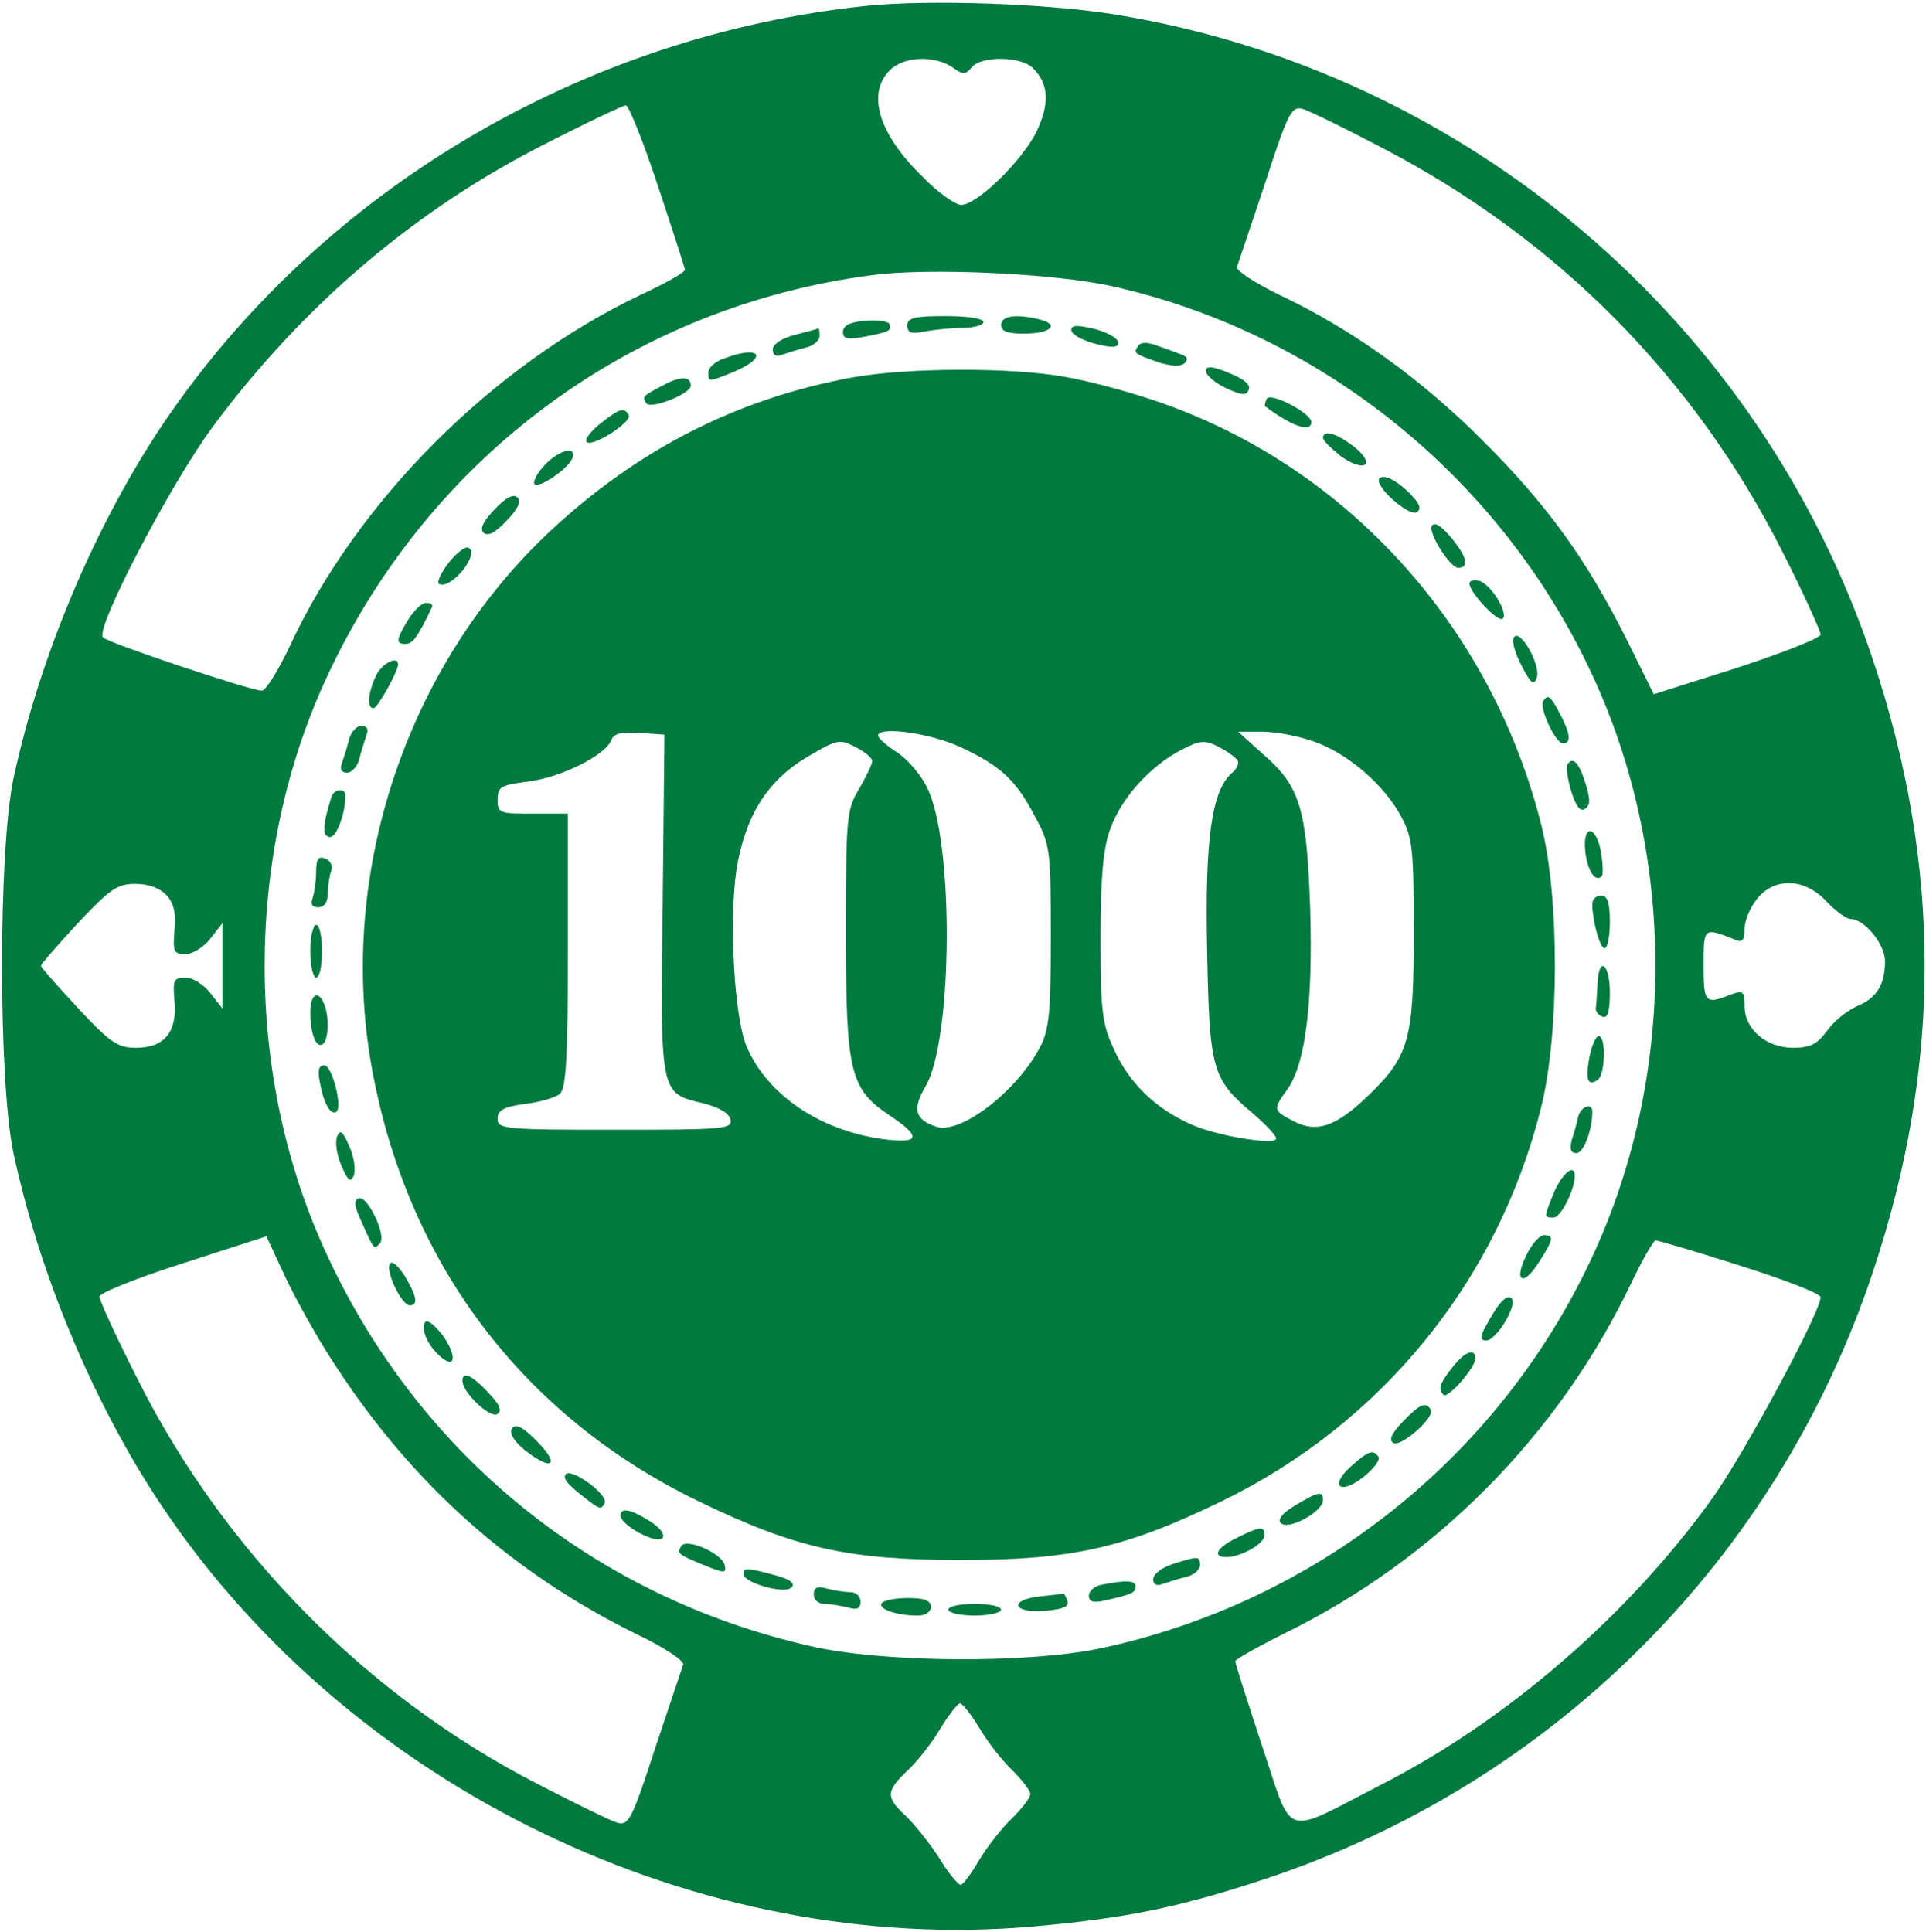 <?xml version="1.0" standalone="no"?>
<!DOCTYPE svg PUBLIC "-//W3C//DTD SVG 20010904//EN"
 "http://www.w3.org/TR/2001/REC-SVG-20010904/DTD/svg10.dtd">
<svg version="1.0" xmlns="http://www.w3.org/2000/svg"
 width="329pt" height="330pt" viewBox="0 0 329 330"
 preserveAspectRatio="xMidYMid meet">

<g transform="translate(0,330) scale(0.1,-0.1)"
fill="#007A3F" stroke="none">
<path d="M1480 3290 c-487 -51 -934 -317 -1202 -715 -116 -173 -210 -396 -255
-605 -26 -123 -26 -517 0 -640 45 -209 138 -431 255 -605 323 -481 917 -767
1488 -716 159 14 250 33 395 81 492 163 876 547 1039 1039 117 351 117 691 0
1042 -192 578 -693 1006 -1294 1104 -115 19 -319 26 -426 15z m147 -105 c18
-13 22 -13 33 0 16 20 84 19 104 -1 28 -27 29 -61 7 -108 -25 -51 -102 -126
-129 -126 -10 0 -40 21 -66 48 -75 73 -96 142 -56 182 24 24 76 26 107 5z
m-503 -203 c25 -75 46 -140 46 -143 0 -4 -33 -23 -74 -42 -254 -120 -487 -354
-601 -601 -20 -42 -41 -76 -48 -76 -18 0 -261 81 -271 91 -15 13 116 264 189
362 153 206 346 370 568 482 70 36 132 65 136 65 5 0 30 -62 55 -138z m1236
66 c300 -156 534 -392 685 -691 36 -71 65 -135 65 -141 0 -6 -64 -31 -143 -57
l-142 -45 -45 91 c-69 138 -135 230 -245 340 -106 107 -226 193 -351 252 -41
20 -73 41 -71 47 2 6 24 71 48 143 39 120 45 132 64 127 11 -3 72 -33 135 -66z
m-460 -237 c357 -80 663 -327 819 -662 145 -310 145 -688 0 -998 -159 -341
-470 -588 -839 -667 -124 -26 -372 -25 -496 4 -366 83 -665 324 -824 665 -144
307 -144 687 0 994 176 376 522 630 930 683 96 13 312 3 410 -19z m-1615
-1041 c12 -13 16 -31 13 -60 -3 -36 -1 -40 19 -40 12 0 31 12 42 26 l21 27 0
-73 0 -73 -21 27 c-11 14 -30 26 -42 26 -20 0 -22 -4 -19 -40 5 -53 -17 -80
-66 -80 -31 0 -44 9 -99 68 -34 37 -63 69 -63 72 0 3 28 35 63 73 55 58 67 67
98 67 23 0 42 -7 54 -20z m2835 -10 c15 -16 34 -30 41 -30 24 0 59 -43 59 -72
0 -40 -14 -63 -48 -77 -16 -7 -39 -25 -51 -42 -17 -23 -29 -29 -58 -29 -46 0
-83 32 -83 71 0 26 -2 28 -26 19 -41 -16 -44 -13 -44 51 0 65 0 65 53 44 13
-6 17 -2 17 18 0 13 9 36 21 51 30 38 82 36 119 -4z m-2547 -793 c132 -203
303 -355 515 -459 46 -22 81 -45 79 -52 -2 -6 -24 -71 -48 -143 -39 -120 -45
-132 -64 -127 -11 3 -72 33 -136 66 -292 150 -536 397 -684 692 -36 71 -65
134 -65 141 0 6 64 32 143 57 l142 46 32 -69 c18 -38 56 -107 86 -152z m2399
171 c76 -24 138 -48 138 -54 0 -25 -130 -267 -186 -345 -143 -199 -350 -378
-563 -487 -173 -89 -151 -96 -205 65 -25 76 -46 141 -46 145 0 3 37 24 83 47
258 126 470 340 593 598 19 40 38 73 42 74 4 0 69 -19 144 -43z m-1299 -790
c14 -24 39 -56 56 -72 17 -17 31 -35 31 -41 0 -6 -14 -24 -31 -41 -17 -16 -42
-48 -56 -71 -14 -24 -28 -43 -32 -43 -4 0 -22 21 -38 48 -17 26 -43 58 -57 71
-33 31 -33 41 5 77 17 16 42 48 56 72 14 23 29 42 33 42 4 0 19 -19 33 -42z"/>
<path d="M1478 2752 c-26 -2 -38 -8 -38 -19 0 -12 7 -14 38 -8 41 8 46 10 41
22 -2 4 -21 7 -41 5z"/>
<path d="M1550 2744 c0 -13 7 -15 31 -10 17 3 47 6 65 6 19 0 34 5 34 10 0 6
-28 10 -65 10 -53 0 -65 -3 -65 -16z"/>
<path d="M1710 2745 c0 -11 11 -15 39 -15 45 0 62 15 28 24 -39 10 -67 7 -67
-9z"/>
<path d="M1830 2736 c0 -7 18 -17 40 -23 31 -8 40 -7 40 2 0 7 -18 17 -40 23
-30 7 -40 7 -40 -2z"/>
<path d="M1358 2728 c-23 -6 -38 -16 -38 -25 0 -10 6 -13 16 -9 9 3 27 9 40
12 13 3 24 12 24 20 0 8 -1 14 -2 13 -2 -1 -20 -6 -40 -11z"/>
<path d="M1944 2709 c-8 -13 -7 -13 35 -28 23 -7 38 -8 45 -1 6 6 4 11 -5 14
-8 3 -26 10 -41 15 -18 7 -29 7 -34 0z"/>
<path d="M1238 2688 c-16 -5 -28 -16 -28 -24 0 -17 0 -17 44 1 59 25 45 46
-16 23z"/>
<path d="M2060 2666 c0 -7 15 -20 34 -29 28 -13 35 -13 39 -3 4 9 -9 19 -34
29 -29 12 -39 12 -39 3z"/>
<path d="M1455 2655 c-196 -36 -366 -123 -516 -263 -244 -229 -362 -582 -305
-910 59 -336 256 -600 560 -747 165 -80 255 -100 446 -100 191 0 281 20 446
100 274 133 472 376 546 671 32 126 32 360 1 484 -85 339 -330 610 -650 722
-48 17 -122 37 -163 44 -93 17 -272 16 -365 -1z m-323 -900 c-4 -327 -5 -322
70 -340 27 -7 44 -17 46 -28 3 -16 -14 -17 -197 -17 -189 0 -201 1 -201 19 0
14 10 20 46 25 26 3 53 11 60 17 11 9 14 61 14 245 l0 234 -60 0 c-57 0 -60 1
-60 24 0 22 6 25 53 31 56 7 131 45 141 70 4 12 17 15 48 13 l43 -3 -3 -290z
m508 269 c69 -32 95 -56 128 -119 26 -48 27 -57 27 -205 0 -132 -3 -160 -19
-190 -40 -75 -135 -148 -176 -135 -37 12 -42 30 -19 69 47 80 49 422 2 512
-11 22 -34 48 -51 59 -17 11 -31 23 -32 28 -1 17 88 5 140 -19z m602 10 c58
-19 122 -74 151 -128 20 -37 22 -55 22 -201 0 -181 -8 -209 -77 -276 -55 -53
-88 -65 -127 -45 -37 19 -37 20 -12 55 31 43 44 148 39 310 -6 170 -17 208
-81 263 l-42 38 41 0 c22 0 61 -7 86 -16z m-752 -34 c0 -5 -10 -26 -22 -47
-22 -36 -23 -48 -23 -248 0 -239 7 -266 77 -312 53 -36 49 -47 -14 -39 -108
15 -198 76 -233 159 -21 51 -30 215 -17 301 15 92 52 152 121 193 51 30 55 31
82 17 16 -8 29 -19 29 -24z m624 1 c3 -5 -1 -14 -9 -21 -35 -29 -47 -113 -43
-303 4 -205 8 -220 78 -279 22 -19 40 -38 40 -43 0 -12 -101 4 -145 24 -61 27
-105 70 -131 126 -21 45 -24 64 -24 191 0 101 4 153 16 186 18 53 68 109 122
137 33 17 40 17 64 5 15 -8 29 -18 32 -23z"/>
<path d="M1135 2643 c-38 -20 -38 -20 -31 -32 7 -11 76 16 76 30 0 16 -16 17
-45 2z"/>
<path d="M2164 2619 c-3 -6 -4 -12 -3 -13 45 -34 79 -46 79 -27 0 15 -69 51
-76 40z"/>
<path d="M1025 2576 c-16 -13 -27 -27 -23 -31 10 -10 79 35 72 46 -8 14 -16
11 -49 -15z"/>
<path d="M2260 2552 c0 -5 14 -18 30 -31 40 -29 62 -16 24 15 -29 23 -54 31
-54 16z"/>
<path d="M930 2505 c-13 -14 -20 -28 -17 -32 8 -8 59 27 65 45 7 21 -24 13
-48 -13z"/>
<path d="M2356 2482 c-8 -13 51 -65 64 -57 8 5 6 13 -7 27 -24 26 -50 40 -57
30z"/>
<path d="M845 2430 c-19 -20 -26 -33 -19 -40 7 -7 20 0 39 20 19 20 26 33 19
40 -7 7 -20 0 -39 -20z"/>
<path d="M2446 2402 c-7 -12 31 -72 45 -72 19 0 15 18 -10 49 -18 22 -30 30
-35 23z"/>
<path d="M766 2338 c-14 -18 -21 -35 -15 -36 21 -8 68 51 50 62 -5 4 -21 -8
-35 -26z"/>
<path d="M2510 2303 c1 -16 49 -67 57 -60 10 11 -22 61 -41 65 -9 2 -16 0 -16
-5z"/>
<path d="M697 2241 c-21 -35 -21 -41 -4 -41 12 0 21 12 45 63 2 4 -2 7 -10 7
-8 0 -21 -13 -31 -29z"/>
<path d="M2586 2211 c-4 -6 2 -27 13 -48 16 -31 21 -35 26 -21 8 21 -29 86
-39 69z"/>
<path d="M642 2145 c-14 -30 -15 -55 -4 -55 7 0 42 63 42 75 0 16 -29 1 -38
-20z"/>
<path d="M2636 2102 c-7 -11 21 -72 34 -72 14 0 13 16 -5 50 -16 31 -21 35
-29 22z"/>
<path d="M596 2036 c-3 -13 -9 -31 -12 -40 -4 -10 -1 -16 9 -16 8 0 18 11 21
24 3 13 9 31 12 40 4 10 1 16 -9 16 -8 0 -18 -11 -21 -24z"/>
<path d="M2677 1993 c-2 -5 1 -25 7 -45 8 -25 15 -35 23 -30 10 6 10 16 1 45
-11 35 -22 46 -31 30z"/>
<path d="M566 1938 c-15 -47 -16 -68 -2 -68 11 0 26 40 26 71 0 14 -20 11 -24
-3z"/>
<path d="M2708 1845 c4 -33 17 -53 28 -42 3 3 2 21 -1 41 -9 48 -32 48 -27 1z"/>
<path d="M540 1811 c0 -16 -3 -36 -6 -45 -4 -11 -1 -16 10 -16 10 0 16 9 16
24 0 13 3 31 6 39 3 8 -2 17 -10 20 -12 5 -16 0 -16 -22z"/>
<path d="M2720 1756 c0 -29 13 -76 21 -76 5 0 9 20 9 45 0 33 -4 45 -15 45 -8
0 -15 -6 -15 -14z"/>
<path d="M530 1675 c0 -25 5 -45 10 -45 6 0 10 20 10 45 0 25 -4 45 -10 45 -5
0 -10 -20 -10 -45z"/>
<path d="M2729 1620 c-1 -16 -2 -35 -3 -42 -1 -6 5 -13 12 -15 8 -3 12 9 12
41 0 50 -19 64 -21 16z"/>
<path d="M530 1571 c0 -37 10 -62 21 -55 10 6 12 45 3 68 -10 26 -24 18 -24
-13z"/>
<path d="M2715 1494 c-7 -39 -3 -50 14 -39 13 8 15 75 2 75 -5 0 -12 -16 -16
-36z"/>
<path d="M547 1448 c6 -34 19 -55 28 -47 10 10 -8 79 -21 79 -10 0 -12 -9 -7
-32z"/>
<path d="M2696 1393 c-2 -10 -7 -28 -11 -40 -4 -16 -2 -23 8 -23 12 0 27 39
27 71 0 16 -19 9 -24 -8z"/>
<path d="M576 1359 c-4 -9 -1 -32 7 -50 11 -26 16 -30 21 -18 4 9 1 32 -7 50
-11 26 -16 30 -21 18z"/>
<path d="M2655 1264 c-18 -44 -18 -44 -1 -44 12 0 36 47 36 71 0 22 -21 5 -35
-27z"/>
<path d="M613 1253 c-9 -3 -8 -14 5 -41 21 -48 21 -47 31 -36 12 12 -21 82
-36 77z"/>
<path d="M2607 1155 c-22 -45 -5 -54 22 -11 25 39 26 46 8 46 -7 0 -21 -16
-30 -35z"/>
<path d="M666 1141 c-8 -12 20 -71 34 -71 15 0 12 16 -9 51 -11 17 -22 26 -25
20z"/>
<path d="M2551 1057 c-23 -38 -26 -47 -12 -47 17 0 54 61 43 72 -6 6 -17 -2
-31 -25z"/>
<path d="M726 1041 c-8 -12 6 -42 28 -60 25 -21 26 5 2 38 -14 18 -27 28 -30
22z"/>
<path d="M2481 964 c-22 -28 -25 -37 -15 -47 7 -7 54 46 54 62 0 19 -18 12
-39 -15z"/>
<path d="M790 941 c0 -20 47 -64 59 -57 9 6 5 16 -15 37 -28 30 -44 37 -44 20z"/>
<path d="M2396 871 c-19 -20 -24 -31 -16 -36 13 -8 72 44 64 57 -9 14 -19 9
-48 -21z"/>
<path d="M874 859 c-4 -8 4 -21 22 -36 51 -40 62 -24 15 21 -21 20 -31 24 -37
15z"/>
<path d="M2309 796 c-39 -34 -21 -51 19 -20 18 14 30 30 27 35 -9 13 -17 11
-46 -15z"/>
<path d="M966 781 c-5 -8 5 -19 45 -49 13 -10 18 -10 22 1 5 15 -59 61 -67 48z"/>
<path d="M2212 728 c-22 -13 -30 -24 -24 -30 13 -13 72 20 72 39 0 17 -8 15
-48 -9z"/>
<path d="M1060 711 c0 -17 64 -51 72 -38 4 6 -5 18 -23 29 -32 20 -49 23 -49
9z"/>
<path d="M2113 673 c-35 -17 -43 -33 -18 -33 25 0 65 23 65 37 0 16 -7 16 -47
-4z"/>
<path d="M1164 659 c-8 -13 -7 -14 39 -33 35 -14 38 -14 35 0 -4 20 -65 47
-74 33z"/>
<path d="M2003 628 c-18 -6 -33 -17 -33 -26 0 -9 6 -12 16 -8 9 3 27 9 40 12
13 3 24 12 24 20 0 16 -3 16 -47 2z"/>
<path d="M1270 611 c0 -15 70 -35 82 -23 7 7 -2 14 -28 21 -48 13 -54 13 -54
2z"/>
<path d="M1883 593 c-13 -2 -23 -11 -23 -19 0 -10 7 -13 28 -8 45 10 52 13 52
24 0 10 -16 11 -57 3z"/>
<path d="M1390 576 c0 -9 8 -16 18 -16 9 0 27 -3 40 -6 16 -5 22 -2 22 10 0 9
-8 16 -17 16 -10 0 -28 3 -40 6 -17 5 -23 2 -23 -10z"/>
<path d="M1778 573 c-56 -6 -49 -29 6 -25 33 3 43 7 39 18 -3 8 -6 13 -7 12 0
-1 -18 -3 -38 -5z"/>
<path d="M1506 561 c-6 -10 26 -21 62 -21 13 0 22 6 22 15 0 11 -11 15 -39 15
-22 0 -42 -4 -45 -9z"/>
<path d="M1620 550 c0 -5 20 -10 45 -10 25 0 45 5 45 10 0 6 -20 10 -45 10
-25 0 -45 -4 -45 -10z"/>
</g>
</svg>

